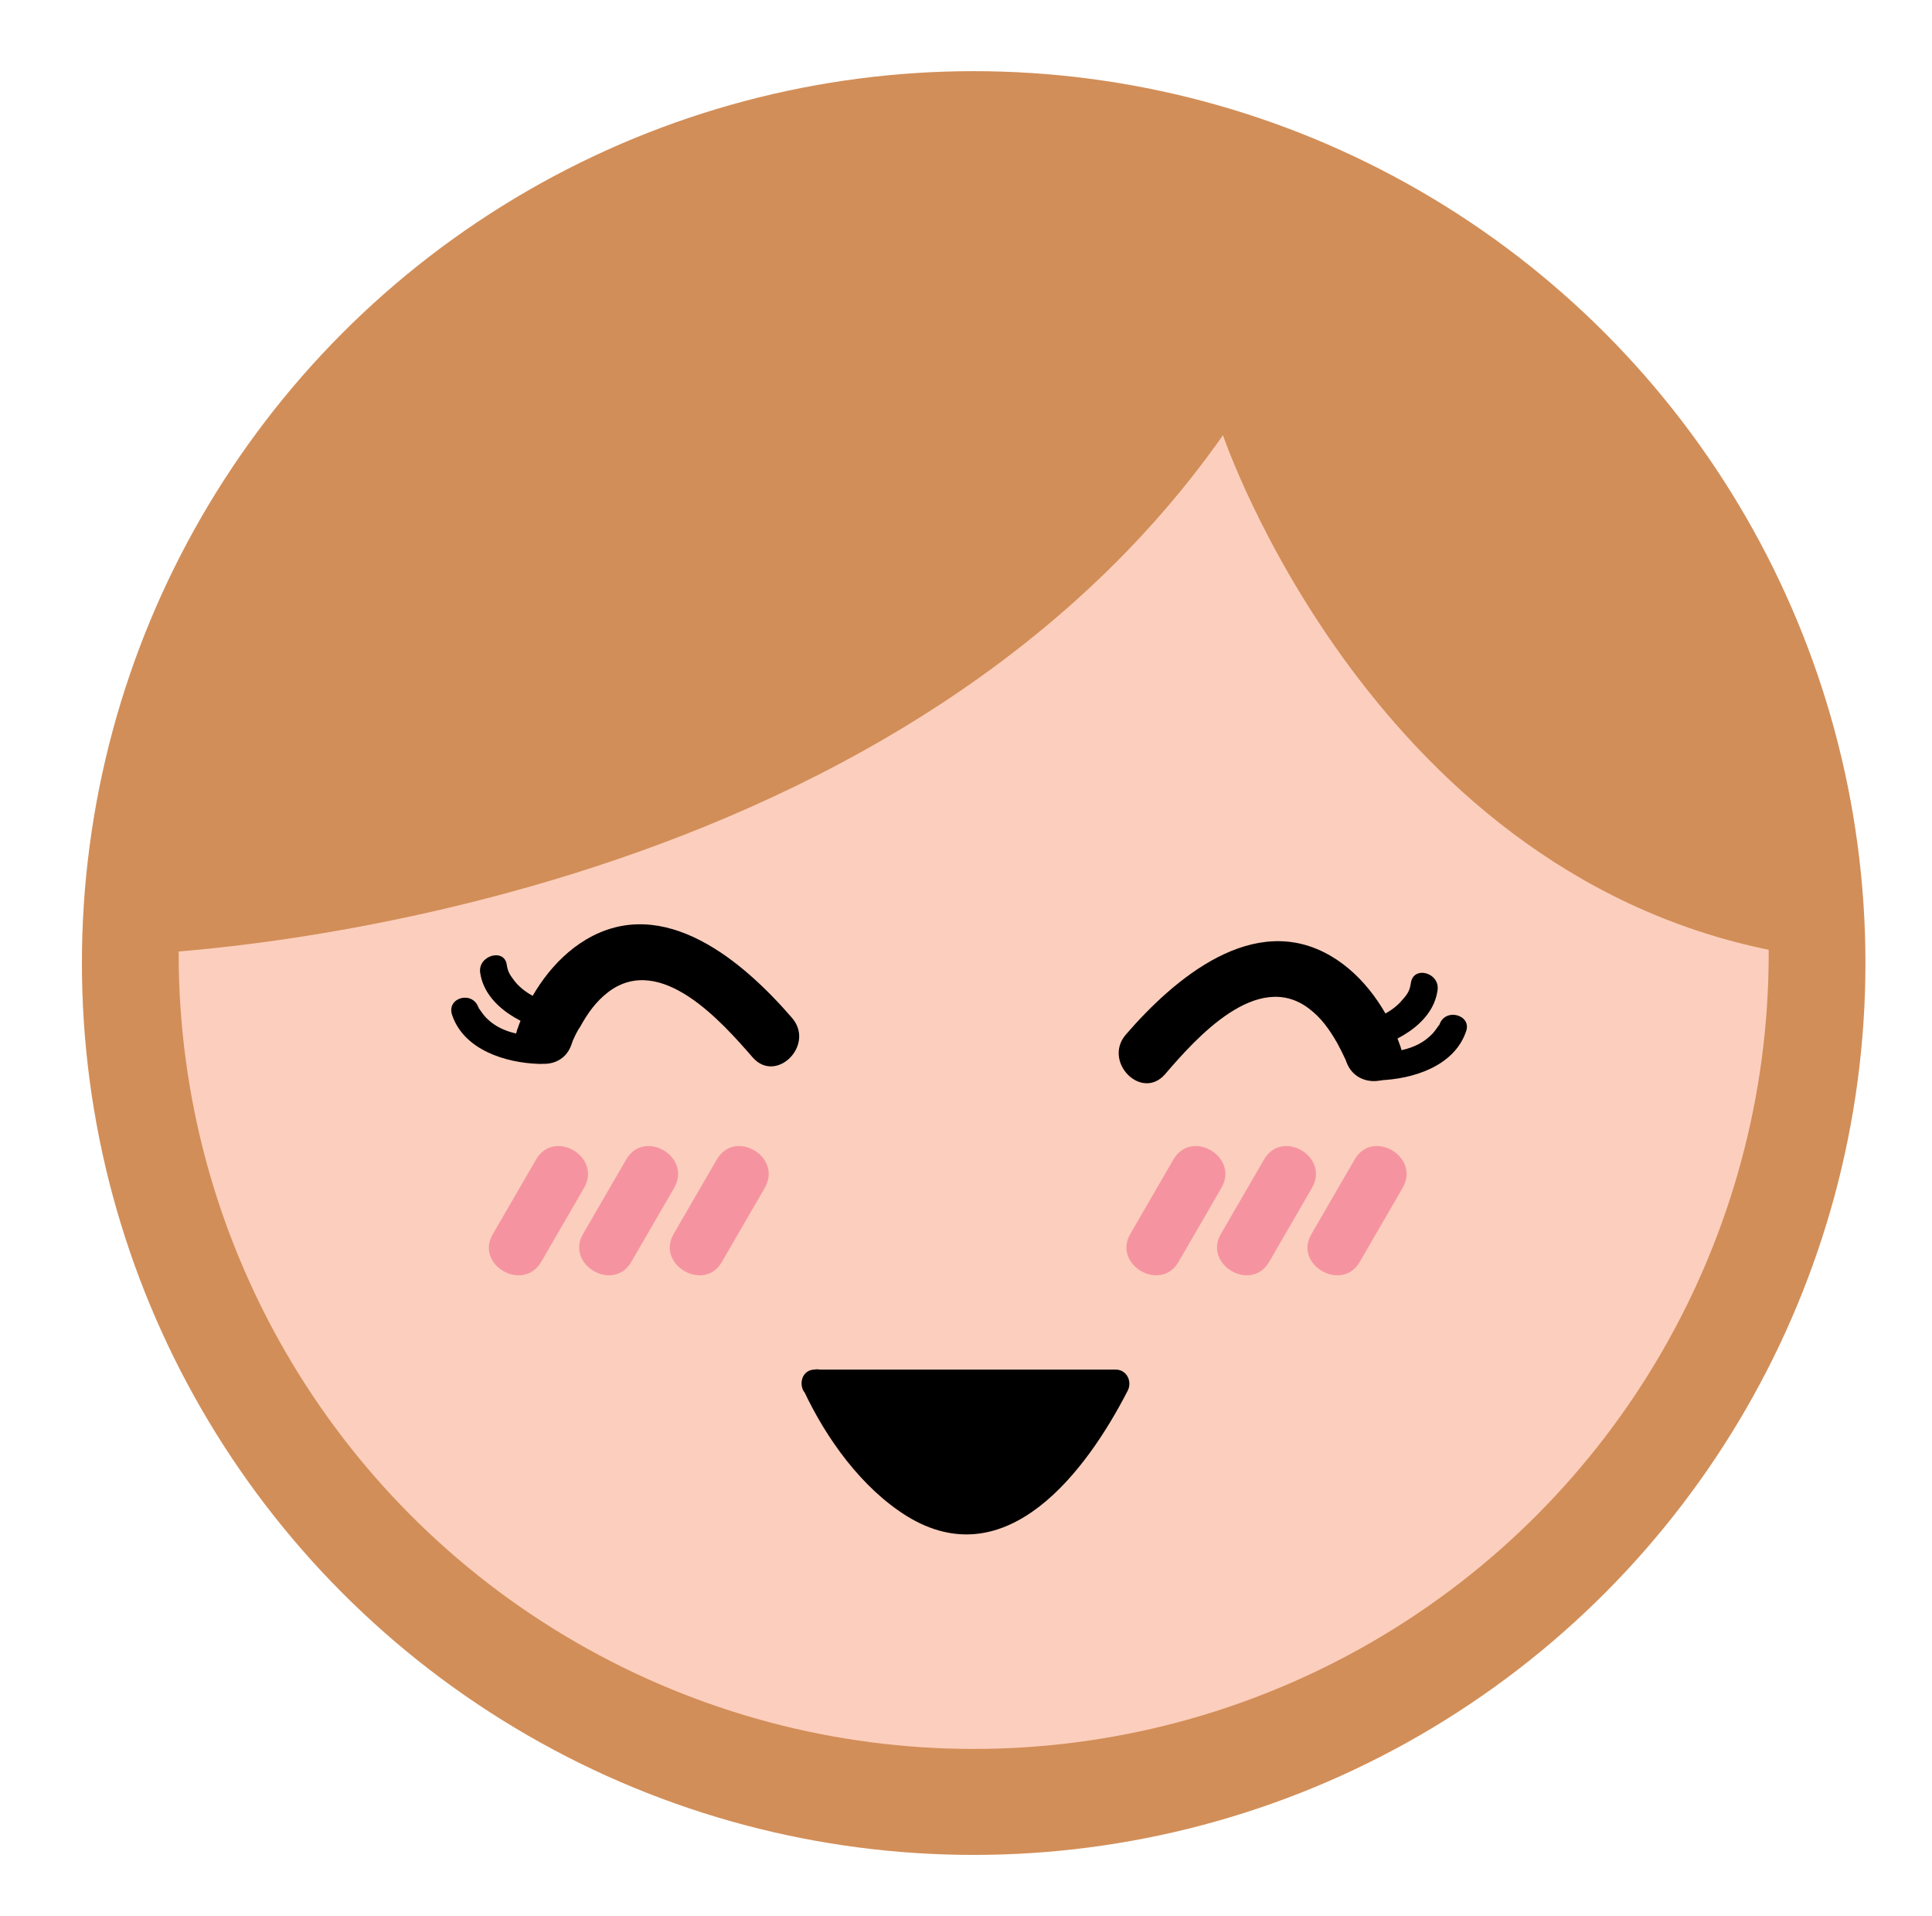 <?xml version="1.0" encoding="utf-8"?>
<!-- Generator: Adobe Illustrator 18.1.1, SVG Export Plug-In . SVG Version: 6.00 Build 0)  -->
<!DOCTYPE svg PUBLIC "-//W3C//DTD SVG 1.1//EN" "http://www.w3.org/Graphics/SVG/1.1/DTD/svg11.dtd">
<svg version="1.1" id="Layer_1" xmlns="http://www.w3.org/2000/svg" xmlns:xlink="http://www.w3.org/1999/xlink" x="0px" y="0px"
	 viewBox="0 0 377.4 374.3" style="enable-background:new 0 0 377.4 374.3;" xml:space="preserve">
<style type="text/css">
	.st0{fill:#D28E58;}
	.st1{fill:#FCCEBD;}
	.st2{opacity:0.24;fill:#EFEEEE;}
	.st3{fill:#F594A0;}
</style>
<circle class="st0" cx="190.2" cy="188.1" r="174.2"/>
<circle class="st1" cx="190.2" cy="186.3" r="155.3"/>
<path class="st0" d="M27.7,186.3c0,0,143.3-4.6,211.2-101.3c0,0,29.5,87.5,110.8,101.3c0,0-8.1-163.2-159.4-159.7
	C190.2,26.6,38.8,31,27.7,186.3z"/>
<g>
	<g>
		<g>
			<path d="M111.6,204.1c0.2-0.6,0.5-1.3,0-0.2c0.5-1.1,1-2.3,1.7-3.3c1.5-2.7,3.1-5,5.6-6.9c10.2-7.6,22.1,5.9,28.1,12.8
				c4.6,5.3,12.3-2.4,7.7-7.7c-9.5-11-25-24.3-40.2-15.3c-6.4,3.8-11.1,10.7-13.5,17.7C98.8,207.8,109.3,210.6,111.6,204.1
				L111.6,204.1z"/>
		</g>
	</g>
	<g>
		<g>
			<path d="M93.8,190c1,6.8,8.9,10.6,14.8,11.8c3.4,0.7,4.9-4.5,1.4-5.3c-3.5-0.7-7.2-2-9.5-4.9c-0.9-1.2-1.3-1.8-1.5-3.1
				C98.6,185.1,93.3,186.6,93.8,190L93.8,190z"/>
		</g>
	</g>
	<g>
		<g>
			<path d="M88.3,198.2c2.3,6.9,10.5,9.4,17,9.6c3.5,0.1,3.5-5.3,0-5.4c-3.5-0.1-7.3-0.8-9.9-3.2c-0.7-0.6-1.1-1.2-1.6-1.9
				c-0.2-0.2-0.2-0.5-0.4-0.7c0.4,0.7,0.2,0.5,0.1,0.3C92.4,193.4,87.2,194.8,88.3,198.2L88.3,198.2z"/>
		</g>
	</g>
</g>
<g>
	<g>
		<g>
			<path d="M273.6,204.5c-2.4-7-7.1-13.9-13.5-17.7c-15.1-9-30.7,4.3-40.2,15.3c-4.5,5.3,3.1,13,7.7,7.7c6-7,18-20.5,28.1-12.8
				c2.4,1.8,4,4.1,5.5,6.7c0.6,1.1,1.2,2.3,1.7,3.4c-0.2-0.5-0.2-0.6,0.1,0.3C265.4,214,275.9,211.2,273.6,204.5L273.6,204.5z"/>
		</g>
	</g>
	<g>
		<g>
			<path d="M275.6,192c-0.2,1.3-0.5,2-1.5,3.1c-2.3,2.9-6,4.2-9.5,4.9c-3.4,0.7-2,6,1.4,5.3c5.9-1.2,13.8-5,14.8-11.8
				C281.4,190,276.1,188.5,275.6,192L275.6,192z"/>
		</g>
	</g>
	<g>
		<g>
			<path d="M281.2,200.1c-0.1,0.2-0.2,0.3,0.1-0.3c-0.1,0.2-0.2,0.5-0.4,0.7c-0.5,0.7-0.9,1.3-1.6,1.9c-2.7,2.5-6.4,3.1-9.9,3.2
				c-3.5,0.1-3.5,5.6,0,5.4c6.5-0.2,14.7-2.7,17-9.6C287.5,198.2,282.3,196.8,281.2,200.1L281.2,200.1z"/>
		</g>
	</g>
</g>
<g>
	<path d="M159.3,270.3c0,0,28.1,60.4,58.7,0H159.3z"/>
	<g>
		<path d="M157,271.6c4.4,9.4,11.3,19,20.1,24.5c19.6,12.1,35.2-8.9,43.2-24.5c0.9-1.8-0.2-4.1-2.4-4.1c-19.6,0-39.1,0-58.7,0
			c-3.5,0-3.5,5.4,0,5.4c19.6,0,39.1,0,58.7,0c-0.8-1.4-1.6-2.7-2.4-4.1c-7.3,14.2-21.2,34.3-38.4,20.7c-6.7-5.3-12-13-15.6-20.7
			C160.2,265.7,155.5,268.5,157,271.6z"/>
	</g>
</g>
<line class="st2" x1="110.3" y1="253.7" x2="119.1" y2="238.9"/>
<g>
	<g>
		<path class="st3" d="M105.7,246.5c2.8-4.8,5.6-9.7,8.4-14.5c3.5-6.1-5.9-11.6-9.4-5.5c-2.8,4.8-5.6,9.7-8.4,14.5
			C92.7,247,102.1,252.5,105.7,246.5L105.7,246.5z"/>
	</g>
</g>
<g>
	<g>
		<path class="st3" d="M123.3,246.5c2.8-4.8,5.6-9.7,8.4-14.5c3.5-6.1-5.9-11.6-9.4-5.5c-2.8,4.8-5.6,9.7-8.4,14.5
			C110.4,247,119.8,252.5,123.3,246.5L123.3,246.5z"/>
	</g>
</g>
<g>
	<g>
		<path class="st3" d="M141,246.5c2.8-4.8,5.6-9.7,8.4-14.5c3.5-6.1-5.9-11.6-9.4-5.5c-2.8,4.8-5.6,9.7-8.4,14.5
			C128.1,247,137.5,252.5,141,246.5L141,246.5z"/>
	</g>
</g>
<g>
	<g>
		<path class="st3" d="M230.2,246.5c2.8-4.8,5.6-9.7,8.4-14.5c3.5-6.1-5.9-11.6-9.4-5.5c-2.8,4.8-5.6,9.7-8.4,14.5
			C217.3,247,226.7,252.5,230.2,246.5L230.2,246.5z"/>
	</g>
</g>
<g>
	<g>
		<path class="st3" d="M247.9,246.5c2.8-4.8,5.6-9.7,8.4-14.5c3.5-6.1-5.9-11.6-9.4-5.5c-2.8,4.8-5.6,9.7-8.4,14.5
			C235,247,244.4,252.5,247.9,246.5L247.9,246.5z"/>
	</g>
</g>
<g>
	<g>
		<path class="st3" d="M265.6,246.5c2.8-4.8,5.6-9.7,8.4-14.5c3.5-6.1-5.9-11.6-9.4-5.5c-2.8,4.8-5.6,9.7-8.4,14.5
			C252.6,247,262.1,252.5,265.6,246.5L265.6,246.5z"/>
	</g>
</g>
<g>
</g>
<g>
</g>
<g>
</g>
<g>
</g>
<g>
</g>
<g>
</g>
</svg>
